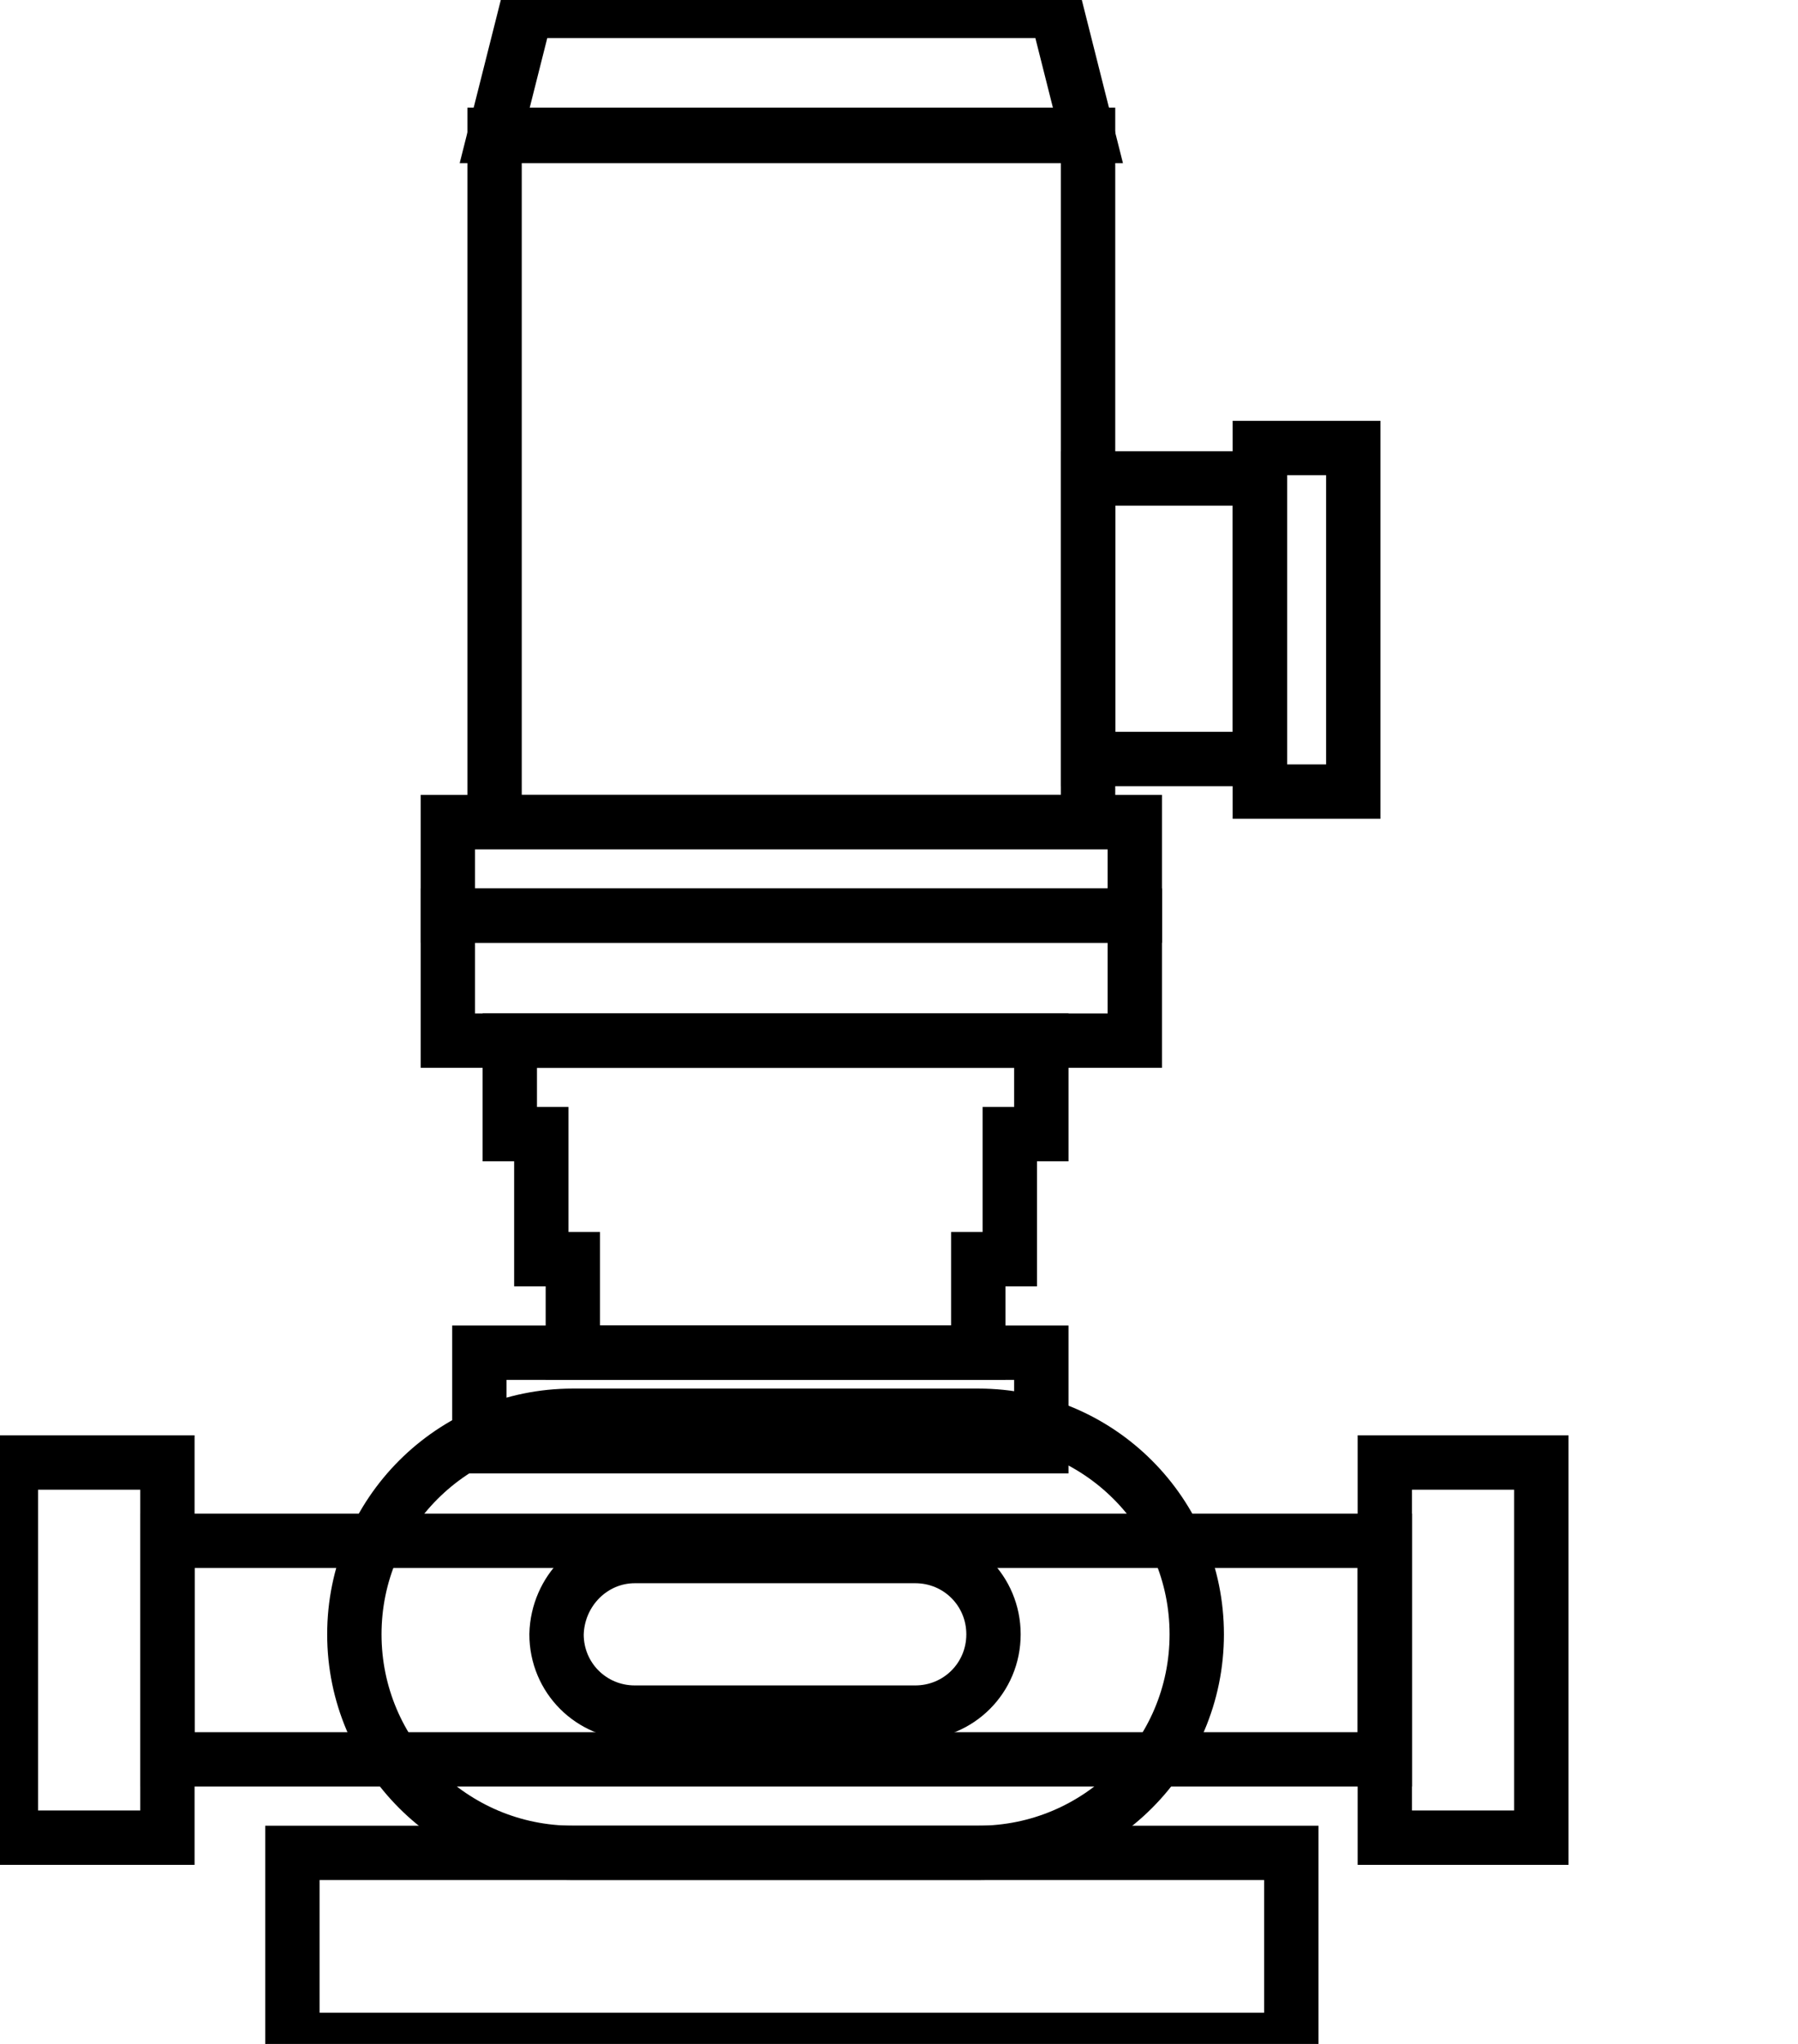 <svg data-v-9833e8b2="" version="1.1" xmlns="http://www.w3.org/2000/svg" xmlns:xlink="http://www.w3.org/1999/xlink" width="22" height="25"><g data-v-9833e8b2=""><path data-v-9833e8b2="" transform="scale(0.133)" fill="none" stroke="currentColor" paint-order="fill stroke markers" d="m45.5,12.4l54.6,0l0,63.2l-54.6,0l0,-63.2l0,0z" stroke-width="5" stroke-miterlimit="10" stroke-dasharray=""></path><path data-v-9833e8b2="" transform="scale(0.133)" fill="none" stroke="currentColor" paint-order="fill stroke markers" d="m41.2,75.6l63.2,0l0,8.6l-63.2,0l0,-8.6l0,0z" stroke-width="5" stroke-miterlimit="10" stroke-dasharray=""></path><path data-v-9833e8b2="" transform="scale(0.133)" fill="none" stroke="currentColor" paint-order="fill stroke markers" d="m41.2,84.2l63.2,0l0,11.5l-63.2,0l0,-11.5l0,0z" stroke-width="5" stroke-miterlimit="10" stroke-dasharray=""></path><path data-v-9833e8b2="" transform="scale(0.133)" fill="none" stroke="currentColor" paint-order="fill stroke markers" d="m95.8,104.3l-2.9,0l0,11.5l-2.9,0l0,8.6l-37.3,0l0,-8.6l-2.9,0l0,-11.5l-2.9,0l0,-8.6l48.9,0l0,8.6z" stroke-width="5" stroke-miterlimit="10" stroke-dasharray=""></path><path data-v-9833e8b2="" transform="scale(0.133)" fill="none" stroke="currentColor" paint-order="fill stroke markers" d="m48.4,1l48.8,0l2.9,11.5l-54.6,0l2.9,-11.5l0,0z" stroke-width="5" stroke-miterlimit="10" stroke-dasharray=""></path><path data-v-9833e8b2="" transform="scale(0.133)" fill="none" stroke="currentColor" paint-order="fill stroke markers" d="m44.1,124.4l51.7,0l0,8.6l-51.7,0l0,-8.6l0,0z" stroke-width="5" stroke-miterlimit="10" stroke-dasharray=""></path><path data-v-9833e8b2="" transform="scale(0.133)" fill="none" stroke="currentColor" paint-order="fill stroke markers" d="m15.4,141.7l112,0l0,20.1l-112,0l0,-20.1l0,0z" stroke-width="5" stroke-miterlimit="10" stroke-dasharray=""></path><path data-v-9833e8b2="" transform="scale(0.133)" fill="none" stroke="currentColor" paint-order="fill stroke markers" d="m1,134.5l14.4,0l0,34.5l-14.4,0l0,-34.5l0,0z" stroke-width="5" stroke-miterlimit="10" stroke-dasharray=""></path><path data-v-9833e8b2="" transform="scale(0.133)" fill="none" stroke="currentColor" paint-order="fill stroke markers" d="m127.4,134.5l14.4,0l0,34.5l-14.4,0l0,-34.5l0,0z" stroke-width="5" stroke-miterlimit="10" stroke-dasharray=""></path><path data-v-9833e8b2="" transform="scale(0.133)" fill="none" stroke="currentColor" paint-order="fill stroke markers" d="m26.9,170.4l91.9,0l0,17.2l-91.9,0l0,-17.2l0,0z" stroke-width="5" stroke-miterlimit="10" stroke-dasharray=""></path><path data-v-9833e8b2="" transform="scale(0.133)" fill="none" stroke="currentColor" paint-order="fill stroke markers" d="m100.1,44l15.8,0l0,25.8l-15.8,0l0,-25.8l0,0z" stroke-width="5" stroke-miterlimit="10" stroke-dasharray=""></path><path data-v-9833e8b2="" transform="scale(0.133)" fill="none" stroke="currentColor" paint-order="fill stroke markers" d="m115.9,41.2l8.6,0l0,31.6l-8.6,0l0,-31.6l0,0z" stroke-width="5" stroke-miterlimit="10" stroke-dasharray=""></path><path data-v-9833e8b2="" transform="scale(0.133)" fill="none" stroke="currentColor" paint-order="fill stroke markers" d="m52.7,130.2l37.3,0c11.1,0 20.1,9 20.1,20.1s-9,20.1 -20.1,20.1l-37.3,0c-11.1,0 -20.1,-9 -20.1,-20.1s9,-20.1 20.1,-20.1l0,0z" stroke-width="5" stroke-miterlimit="10" stroke-dasharray=""></path><path data-v-9833e8b2="" transform="scale(0.133)" fill="none" stroke="currentColor" paint-order="fill stroke markers" d="m58.4,143.1l25.8,0c4,0 7.2,3.2 7.2,7.2l0,0c0,4 -3.2,7.2 -7.2,7.2l-25.8,0c-4,0 -7.2,-3.2 -7.2,-7.2l0,0c0.1,-4 3.3,-7.2 7.2,-7.2l0,0z" stroke-width="5" stroke-miterlimit="10" stroke-dasharray=""></path></g></svg>